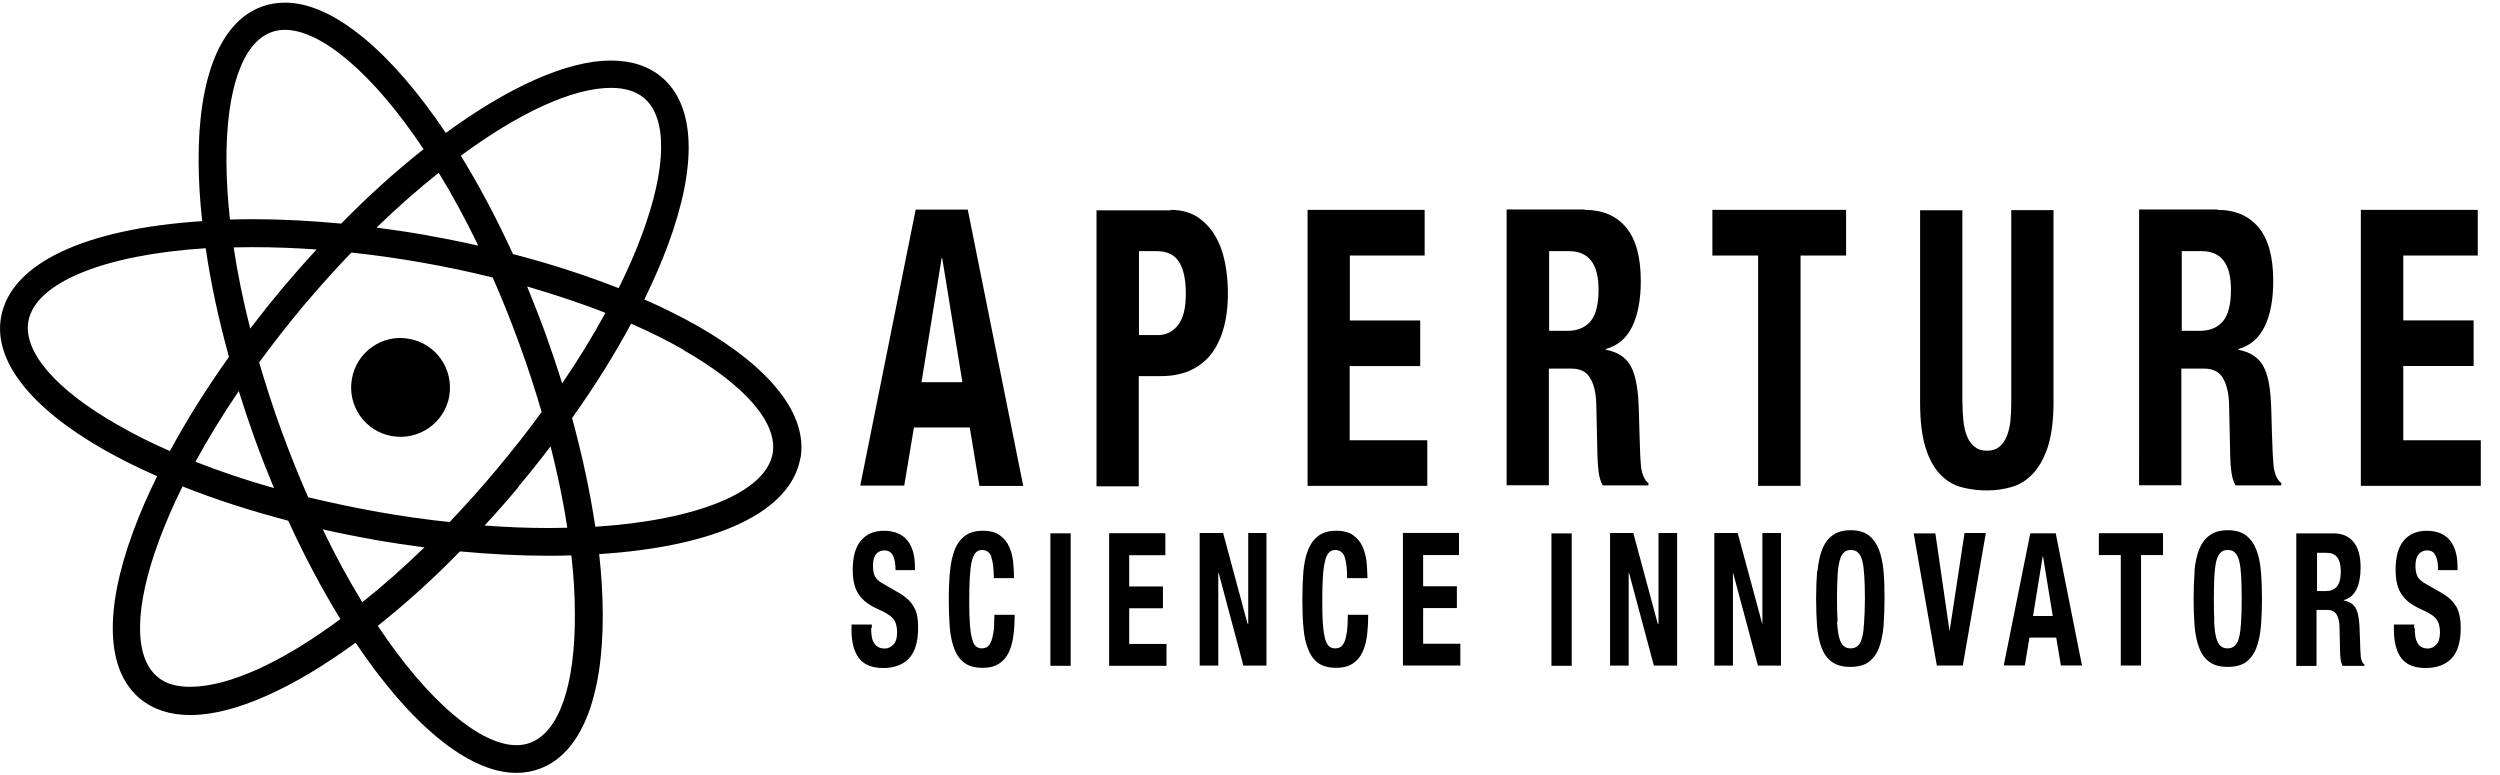 <svg viewBox="0 0 129 40" xmlns="http://www.w3.org/2000/svg" fill-rule="evenodd" clip-rule="evenodd" stroke-linejoin="round" stroke-miterlimit="1.414"><path d="M17.563 31.942c-.94-1.526-1.847-3.23-2.69-5.073-1.94-.51-3.772-1.1-5.454-1.77-.48.96-.88 1.9-1.21 2.78-1.28 3.46-1.31 6.02-.09 7.04.41.36.98.52 1.69.52 2 0 4.78-1.28 7.76-3.5l-.01-.007zm95.668-2.453c.04-.44.12-.82.24-1.13.13-.318.3-.56.54-.73.23-.18.548-.27.94-.27.393 0 .705.088.937.264.234.174.41.42.534.732.125.31.205.685.24 1.123.038.436.056.914.056 1.43 0 .52-.02 1-.057 1.42-.036.43-.116.8-.24 1.12-.12.31-.3.546-.534.72-.23.16-.543.244-.935.244-.39 0-.703-.083-.935-.25-.232-.165-.41-.4-.534-.715-.123-.317-.203-.69-.24-1.12-.035-.437-.053-.915-.053-1.44 0-.52.02-.995.054-1.43v.022zm-19.45 0c.04-.44.12-.82.24-1.13.12-.318.3-.56.53-.73.24-.18.55-.27.94-.27.39 0 .7.088.94.264.22.174.4.42.52.732s.2.685.24 1.123c.04.436.05.914.05 1.43 0 .52-.02 1-.052 1.42-.04.43-.12.8-.24 1.12-.12.31-.3.546-.534.72-.232.16-.544.244-.94.244-.39 0-.7-.083-.934-.25-.235-.165-.413-.4-.54-.715-.12-.317-.2-.69-.24-1.12-.03-.437-.05-.915-.05-1.44 0-.52.02-.995.053-1.43l.024.022zm30.82 2.91c0 .16.01.32.03.44.02.14.06.24.11.34.05.09.13.16.22.21.08.05.2.075.32.075.16 0 .3-.066.43-.204.13-.133.192-.345.192-.633 0-.157-.02-.29-.05-.4-.03-.11-.08-.213-.155-.3-.074-.09-.17-.173-.29-.24-.12-.08-.26-.155-.44-.23-.23-.1-.43-.213-.6-.333-.17-.12-.31-.26-.42-.422-.12-.16-.2-.35-.254-.56-.055-.213-.08-.46-.08-.74 0-.68.14-1.18.425-1.514.285-.334.68-.5 1.175-.5.23 0 .443.034.64.1.19.07.36.18.504.326.14.153.25.34.33.58.08.23.12.51.12.84v.185h-1c0-.327-.045-.58-.133-.753-.083-.177-.23-.265-.43-.265-.12 0-.217.03-.29.074-.08.045-.14.1-.19.18-.05.07-.08.155-.1.25-.02.1-.027.2-.027.3 0 .21.036.39.1.533.072.14.216.273.44.393l.806.46c.2.12.36.24.49.36.12.127.22.26.3.4.07.147.123.3.15.48.037.167.05.36.05.57 0 .72-.16 1.245-.473 1.573-.32.33-.76.495-1.33.495-.59 0-1.01-.172-1.265-.51-.25-.34-.38-.82-.38-1.454v-.28h1.047v.2l.03-.032zm-79.65 0c0 .16.01.32.03.44.02.14.06.24.12.34.06.09.12.16.22.21.1.05.2.075.34.075.16 0 .3-.066.44-.204.13-.133.19-.345.19-.633 0-.157-.02-.29-.05-.4-.03-.11-.08-.213-.152-.3-.076-.09-.172-.173-.29-.24-.12-.08-.266-.155-.44-.23-.233-.1-.433-.213-.6-.333-.173-.12-.313-.26-.427-.422-.114-.16-.2-.35-.252-.56-.052-.213-.08-.46-.08-.74 0-.68.144-1.18.43-1.514.284-.334.676-.5 1.177-.5.235 0 .45.034.64.1.2.07.37.18.513.326.14.153.25.34.33.58.08.23.12.51.12.84v.185h-1c0-.327-.046-.58-.132-.753-.093-.177-.24-.265-.44-.265-.12 0-.215.03-.29.074-.08.045-.142.1-.182.18-.045.07-.08.155-.093.25-.02.1-.027.2-.027.3 0 .21.03.39.1.533.07.14.214.273.44.393l.8.46c.2.12.36.24.488.36.13.127.23.26.3.4.08.147.134.3.16.48.03.167.04.36.04.57 0 .72-.16 1.245-.47 1.573-.312.33-.76.495-1.32.495-.59 0-1.01-.172-1.265-.51-.252-.34-.38-.82-.38-1.454v-.28h1.046v.2l-.02-.032zm61.12-4.9l1.36 6.84h-1.09l-.24-1.44h-1.38l-.24 1.44h-1.088l1.37-6.82h1.29l.02-.02zM72.39 34.34V27.5h2.894v1.14h-1.85v1.61h1.74v1.126h-1.74v1.84h1.92v1.125H72.39zM54.2 27.52h1.047v6.836H54.2v-6.84.005zm5.922 1.13h-1.855v1.61h1.74v1.128h-1.74v1.84h1.925v1.126h-2.96v-6.84h2.9v1.13l-.01.007zm19.936-1.127H81.1v6.833h-1.046v-6.84l.002.007zm40.368 0c.434 0 .772.146 1.014.44.24.286.367.728.367 1.32 0 .46-.07.835-.21 1.12-.14.297-.36.48-.655.56v.02c.26.057.454.16.577.34.12.175.19.45.22.835.01.13.02.268.02.42l.02.5c.01.364.02.64.04.832.03.19.092.32.19.39v.06h-1.13c-.05-.1-.088-.208-.1-.332-.018-.124-.028-.26-.03-.388l-.03-1.31c-.01-.266-.06-.48-.156-.63-.098-.15-.25-.228-.47-.228h-.56v2.89h-1.044v-6.84h1.933zm-10.994 6.833V28.64H108.3v-1.127h3.312v1.13h-1.134v5.7h-1.04l-.006.013zM51.158 28.72c-.092-.223-.256-.34-.492-.34-.132 0-.24.05-.324.14-.084.095-.152.245-.2.45-.048.21-.08.48-.1.815-.02.337-.03.747-.03 1.23 0 .517.012.935.04 1.255.026.32.068.566.124.74.04.176.12.294.2.356.08.06.18.09.284.09.092 0 .18-.02.26-.06.08-.044.146-.126.204-.25.06-.126.1-.3.14-.528.03-.226.046-.524.046-.894h1.046c0 .38-.02.74-.064 1.06-.04.34-.12.62-.24.88-.12.252-.284.44-.5.58-.214.14-.494.216-.84.216-.39 0-.7-.08-.935-.246-.228-.164-.406-.404-.53-.72-.12-.31-.2-.68-.24-1.12-.032-.43-.05-.908-.05-1.432 0-.52.02-1 .06-1.435.04-.44.12-.81.24-1.12.12-.316.3-.56.532-.734.23-.18.54-.266.93-.266.37 0 .67.08.88.24.22.16.38.36.483.606.11.248.174.514.2.8.03.28.04.548.04.8H51.28c0-.5-.045-.86-.133-1.09l.003-.022zm18.224 0c-.09-.223-.254-.34-.493-.34-.13 0-.24.05-.32.14-.09.095-.16.245-.2.45-.05.21-.09.48-.11.815-.02.337-.03.747-.03 1.23 0 .517.01.935.04 1.255.024.32.07.566.12.74.06.176.13.294.212.356.084.06.18.09.294.09.092 0 .18-.02.26-.06.08-.044.147-.126.205-.25.06-.126.104-.3.14-.528.03-.226.048-.524.048-.894h1.05c0 .38-.02.74-.06 1.06-.04.34-.12.62-.24.88-.12.252-.28.44-.5.58-.22.14-.5.216-.84.216-.38 0-.7-.08-.94-.246-.22-.164-.4-.404-.52-.72-.126-.31-.206-.68-.24-1.12-.04-.43-.056-.908-.056-1.432 0-.52.02-1 .052-1.435.04-.44.114-.81.24-1.12.12-.316.3-.56.532-.734.23-.18.54-.266.93-.266.373 0 .67.08.88.24.22.16.38.36.485.606.1.248.168.514.2.8.02.28.04.548.04.8h-1.05c0-.5-.04-.86-.13-1.09l-.014-.022zm44.865 3.372c.02.32.052.584.1.784.054.2.126.348.22.44.094.094.22.14.374.14.16 0 .28-.046.38-.14.098-.092.17-.24.22-.44.05-.2.08-.46.1-.784.02-.32.03-.712.03-1.172 0-.46-.01-.86-.025-1.18-.02-.32-.05-.58-.1-.78-.052-.2-.126-.36-.22-.44-.094-.1-.22-.14-.374-.14s-.28.04-.373.14c-.093.08-.165.24-.22.44-.047.2-.08.46-.1.78-.015.32-.023.704-.023 1.164 0 .46.006.846.022 1.168v.02zm-19.452 0c.016.32.05.584.1.784.052.2.124.348.22.44.094.094.22.14.374.14.16 0 .28-.046.38-.14.1-.092.18-.24.22-.44.06-.2.08-.46.1-.784.02-.32.04-.712.04-1.172 0-.46-.01-.86-.03-1.18-.02-.32-.05-.58-.1-.78-.05-.2-.12-.36-.22-.44-.09-.1-.22-.14-.37-.14-.16 0-.28.04-.37.14-.1.08-.17.24-.22.44-.05.2-.09.46-.1.78-.02.32-.03.704-.03 1.164 0 .46.01.846.03 1.168l-.03.02zm5.78.464h.025l.77-5.053h1.1l-1.19 6.84h-1.34l-1.194-6.82h1.12l.732 5.055-.022-.022zm-15.006-.372h.01v-4.68h.96v6.84h-1.2l-1.28-4.78h-.02v4.78h-.96v-6.84h1.2l1.26 4.68h.02zm-21.17 0h.01v-4.68h.94v6.84h-1.19l-1.276-4.78h-.02v4.78h-.96v-6.84h1.21l1.26 4.68h.027zm26.53 0h.01v-4.68h.96v6.84h-1.19l-1.28-4.78h-.01v4.78h-.96v-6.84h1.206l1.264 4.68zm14.99-.42l-.5-3.06h-.015l-.5 3.08h1.014v-.02zM19.27 27.84c-.886-.155-1.76-.33-2.616-.525.66 1.372 1.347 2.63 2.04 3.76 1.06-.84 2.135-1.792 3.208-2.83-.87-.116-1.75-.246-2.633-.4v-.004zM120 30.502c.253 0 .447-.076.58-.232.137-.16.205-.42.205-.79 0-.64-.24-.955-.726-.955h-.5v1.973h.44v.004zm-90.53-1.845c-.38.014-.765.02-1.16.02-1.48 0-3.014-.08-4.576-.224-1.4 1.44-2.84 2.73-4.24 3.84 2.64 3.962 5.316 6.158 7.15 6.158.25 0 .487-.04.7-.12 1.497-.54 2.34-2.96 2.32-6.64 0-.96-.06-1.97-.18-3.02l-.015-.01zm-2.705-3.54c-.58.694-1.167 1.36-1.76 2 1.123.086 2.228.128 3.306.128.32 0 .64-.008.96-.016-.2-1.35-.5-2.76-.86-4.2-.53.7-1.08 1.39-1.66 2.08h.02zm8.515-7.062c-.832-.48-1.74-.928-2.714-1.354-.86 1.6-1.885 3.24-3.047 4.87.53 1.935.93 3.82 1.2 5.61 5.22-.34 8.79-1.77 9.15-3.78.27-1.563-1.4-3.51-4.59-5.332v-.004zm-7.327 3.225c-.336-1.167-.72-2.34-1.15-3.52-.44-1.21-.9-2.356-1.38-3.442-1.177-.29-2.387-.548-3.627-.766-1.24-.22-2.46-.392-3.665-.52-.84.87-1.66 1.79-2.48 2.755-.8.96-1.56 1.936-2.28 2.912.34 1.16.72 2.34 1.15 3.52.44 1.2.9 2.35 1.38 3.44 1.18.28 2.39.54 3.63.76 1.24.22 2.46.39 3.67.52.82-.87 1.66-1.79 2.46-2.76.805-.96 1.57-1.935 2.28-2.91h.023zm73.31-.508c0 .36.02.69.053.99.034.3.1.56.196.78.096.22.226.4.394.52.16.132.36.194.62.194s.46-.06.62-.186c.16-.126.29-.3.387-.52.094-.22.16-.48.2-.78.03-.3.048-.626.048-.986v-9.942h2.18v9.932c0 .906-.1 1.654-.28 2.246-.19.592-.45 1.06-.77 1.406-.32.348-.69.58-1.1.7-.414.12-.84.18-1.29.18-.442 0-.872-.053-1.284-.16-.414-.105-.78-.32-1.104-.648-.32-.324-.58-.786-.77-1.384-.19-.6-.286-1.376-.286-2.334v-9.93h2.18v9.932l.012-.01zM12.32 20.18c-.835 1.228-1.58 2.45-2.235 3.646 1.268.5 2.627.954 4.053 1.36-.336-.806-.66-1.634-.968-2.48-.306-.846-.588-1.688-.85-2.527zm69.468-9.35c.908 0 1.615.304 2.12.908.505.606.757 1.526.757 2.76 0 .96-.148 1.74-.44 2.345-.292.606-.746.994-1.36 1.166v.04c.544.1.94.34 1.194.7.25.36.4.93.47 1.73.02.26.03.55.04.86l.03 1.048c.02.74.04 1.32.08 1.72.06.4.18.666.38.82v.12H82.7c-.11-.2-.18-.44-.212-.696-.03-.26-.05-.53-.06-.808l-.06-2.733c-.02-.552-.126-.99-.32-1.31-.19-.32-.51-.48-.966-.48h-1.16v6.02h-2.18V10.81h4.02l.02.022zm-21.394 0c.556 0 1.02.124 1.4.37.38.26.684.58.916.98.232.4.4.86.5 1.372.1.512.15 1.034.15 1.566 0 .73-.084 1.37-.25 1.915-.166.548-.4.992-.696 1.34-.3.344-.66.6-1.08.78-.426.168-.894.254-1.408.254H58.76v5.688h-2.18V10.852h3.814v-.022zm-10.455 0l2.86 14.243h-2.26l-.5-3.015h-2.88l-.5 3h-2.27l2.86-14.242h2.69l-.01.014zm45.33 2.354h-2.36V25.07h-2.19V13.185h-2.36V10.83h6.9v2.354zm19.16-2.354c.91 0 1.61.304 2.12.908.5.606.75 1.526.75 2.76 0 .96-.145 1.74-.44 2.345-.29.606-.74.994-1.36 1.166v.04c.544.1.944.34 1.2.7.25.36.405.93.465 1.73.02.26.032.55.04.86l.03 1.048c.02.74.05 1.32.09 1.72.06.4.19.666.39.82v.12h-2.36c-.114-.2-.18-.44-.214-.696-.036-.26-.056-.53-.06-.808l-.06-2.733c-.02-.552-.134-.99-.32-1.31-.196-.32-.52-.48-.974-.48h-1.168v6.02h-2.18V10.81h4.02l.025.022zm13.45 2.354h-3.87v3.35h3.63v2.353h-3.63v3.83h4v2.354h-6.19V10.83h6.033v2.356h.022zM67.47 25.07V10.83h6.042v2.356h-3.86v3.35h3.63v2.353h-3.64v3.83h4.006v2.35h-6.19.01zM8.766 23.277c.86-1.594 1.886-3.23 3.048-4.86-.532-1.93-.94-3.818-1.2-5.608-5.22.33-8.802 1.77-9.152 3.78-.263 1.56 1.402 3.51 4.602 5.33.834.48 1.74.94 2.715 1.36l-.02-.01zm14.423-2.854c-.25 1.4-1.57 2.32-2.96 2.08-1.39-.24-2.32-1.56-2.07-2.96.24-1.38 1.57-2.32 2.95-2.06 1.39.24 2.315 1.57 2.07 2.96v-.02zm5.82-.64c.83-1.22 1.58-2.44 2.23-3.64-1.26-.5-2.62-.942-4.04-1.362.332.82.66 1.64.964 2.48.307.86.59 1.7.85 2.54l-.007-.02zm20.65-.06l-1.04-6.402h-.03l-1.04 6.4h2.12-.01zm10.08-2.43c.43 0 .78-.173 1.05-.52.27-.343.4-.883.4-1.614 0-.72-.11-1.26-.346-1.64-.23-.37-.62-.56-1.166-.56h-.906v4.33h.98-.014zm21.123-.22c.52 0 .92-.16 1.204-.487.28-.326.42-.874.42-1.647 0-1.32-.514-1.98-1.52-1.98h-1.03v4.11h.924zm32.615 0c.536 0 .94-.16 1.22-.487.28-.326.42-.874.42-1.647 0-1.32-.5-1.98-1.508-1.98h-1.03v4.11h.906-.01zm-98.905-2.2c.58-.686 1.167-1.354 1.76-2-1.123-.08-2.227-.12-3.305-.12-.326 0-.65.004-.97.012.2 1.346.49 2.753.854 4.19.536-.7 1.09-1.4 1.668-2.084l-.003.01zM23.78 8.04c.94 1.523 1.845 3.226 2.69 5.07 1.934.5 3.77 1.1 5.453 1.76.47-.95.88-1.88 1.208-2.78 1.28-3.45 1.31-6.015.098-7.036-.416-.346-.986-.52-1.696-.52-2 0-4.76 1.296-7.754 3.5l.006.005zm-1.713 4.11c.882.156 1.76.332 2.612.526-.66-1.374-1.35-2.63-2.04-3.76-1.06.84-2.14 1.79-3.21 2.828.87.112 1.75.244 2.632.4v.006zm-10.205-.82c.38-.01.77-.02 1.16-.02 1.487 0 3.02.08 4.582.228 1.412-1.44 2.846-2.73 4.253-3.84-2.64-3.962-5.313-6.158-7.147-6.158-.248 0-.486.04-.704.12-1.49.54-2.34 2.966-2.32 6.64 0 .96.066 1.975.18 3.03h-.006zM41.3 23.632c-.49 2.78-4.31 4.57-10.382 4.96.12 1.073.18 2.108.185 3.082.02 4.38-1.14 7.22-3.267 7.998-.38.14-.78.208-1.197.208-2.49 0-5.5-2.553-8.29-6.716-3.23 2.36-6.258 3.733-8.53 3.733-1.05 0-1.93-.29-2.61-.86-1.73-1.453-1.85-4.522-.33-8.63.34-.92.75-1.865 1.23-2.836-.99-.43-1.92-.9-2.768-1.38-3.8-2.17-5.68-4.6-5.288-6.82.49-2.78 4.31-4.565 10.38-4.96-.12-1.07-.18-2.102-.185-3.082-.02-4.376 1.14-7.22 3.27-7.99.38-.14.78-.202 1.2-.202 2.48 0 5.493 2.558 8.286 6.723 3.23-2.364 6.25-3.736 8.522-3.736 1.06 0 1.94.29 2.62.86 1.73 1.457 1.85 4.52.33 8.633-.34.92-.75 1.863-1.228 2.833.99.436 1.92.9 2.767 1.38 3.8 2.176 5.68 4.603 5.29 6.83l-.02-.017z"/></svg>